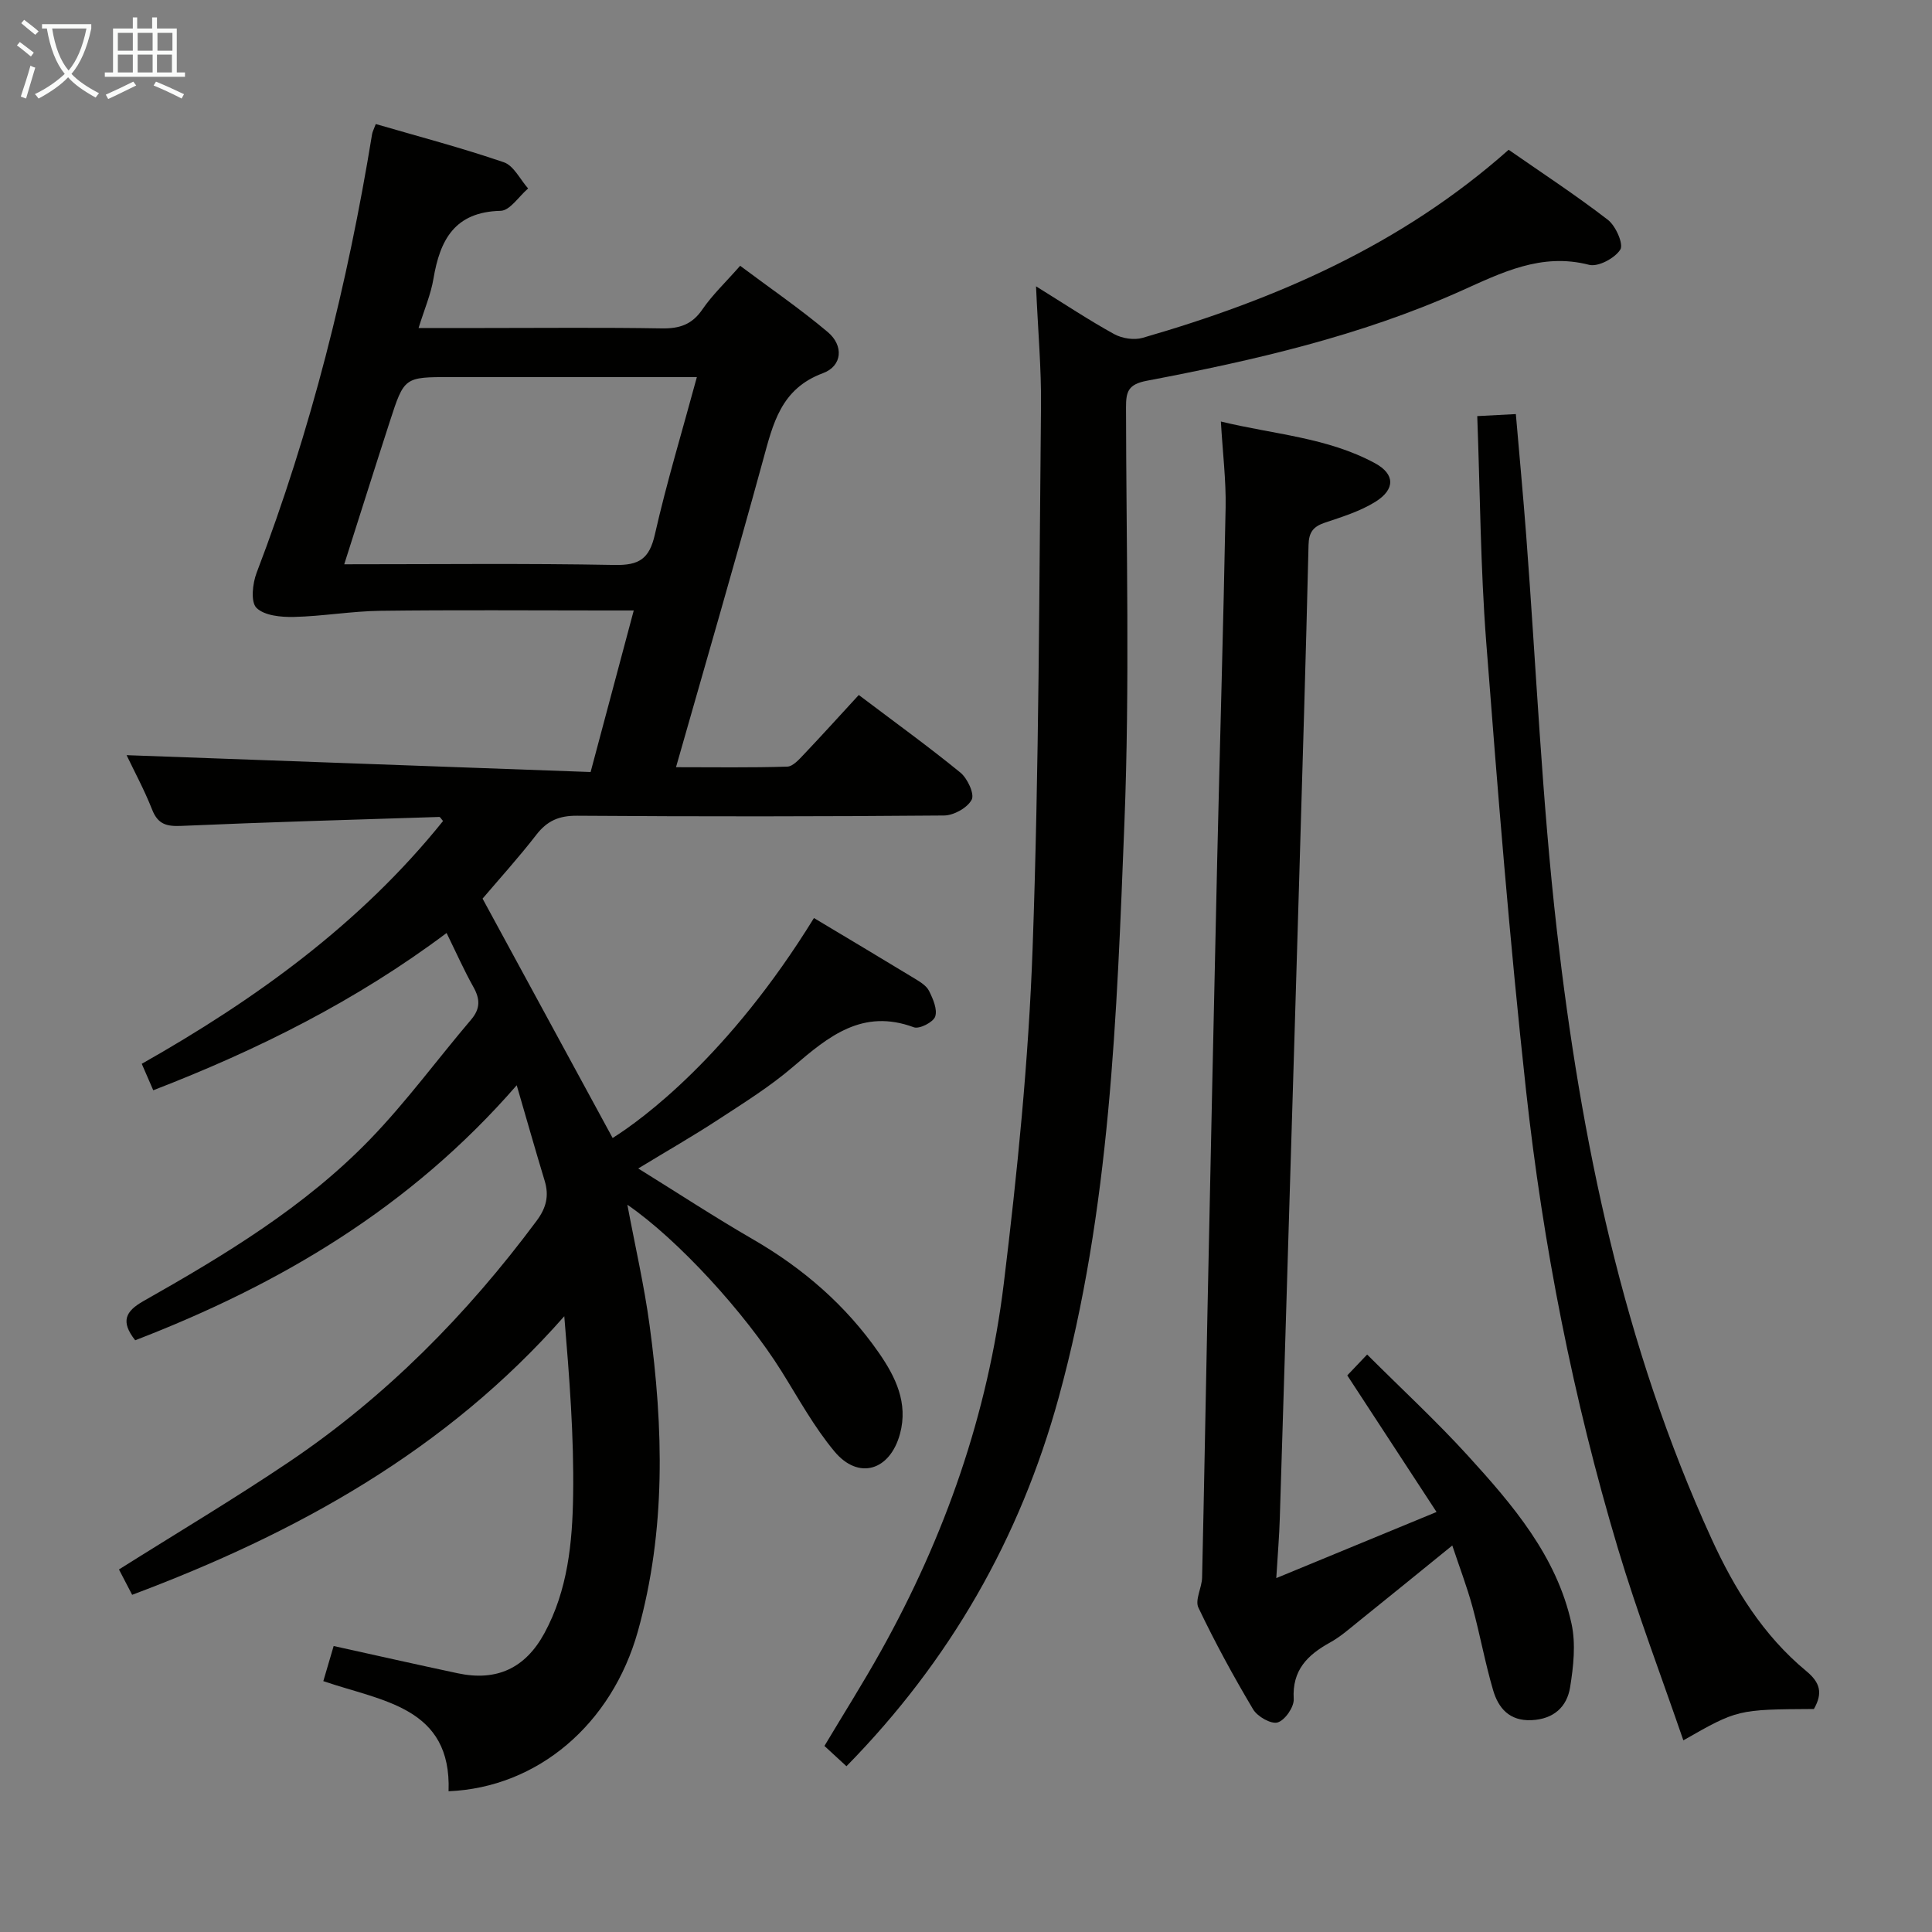 <svg enable-background="new 0 0 400 400" viewBox="0 0 400 400" xmlns="http://www.w3.org/2000/svg"><rect x="0" y="0" width="400" height="400" fill="#808080" stroke="none"/><g fill="#010100"><path d="m92.87 370.86c.64-17.46-13.71-18.61-25.93-22.8.74-2.51 1.4-4.77 2.14-7.27 8.87 1.96 17.26 3.85 25.67 5.64 8.05 1.72 14-1.01 17.96-8.29 4.84-8.89 5.8-18.77 5.95-28.52.19-12.26-.78-24.55-1.83-37.11-24.45 27.81-55.38 44.89-89.47 57.68-1.03-1.98-1.93-3.71-2.73-5.25 11.92-7.51 23.77-14.56 35.19-22.25 20.08-13.53 36.87-30.54 51.3-49.96 1.98-2.67 2.59-5.15 1.65-8.25-1.91-6.3-3.7-12.62-5.79-19.79-22.03 25.36-49.11 41.28-78.99 52.8-3.07-3.9-2.03-5.99 1.7-8.11 16.82-9.52 33.41-19.52 46.95-33.52 7.49-7.75 13.91-16.54 20.91-24.77 1.92-2.26 1.86-4.25.47-6.73-1.94-3.46-3.55-7.09-5.56-11.19-18.7 14.02-39.07 24.19-60.73 32.56-.83-1.91-1.48-3.4-2.38-5.48 23.55-13.33 45.27-28.98 62.38-50.27-.37-.41-.58-.84-.78-.84-17.78.57-35.56 1.07-53.33 1.85-3.07.14-4.9-.27-6.12-3.36-1.63-4.13-3.76-8.06-5.29-11.28 31.98 1.16 63.97 2.32 96.07 3.49 3.13-11.72 5.93-22.22 8.93-33.45-2.45 0-4.23 0-6 0-15.5 0-31-.13-46.5.07-5.95.08-11.89 1.13-17.85 1.27-2.66.06-6.12-.26-7.76-1.88-1.23-1.21-.82-5.04.03-7.26 11.25-29.42 18.85-59.79 23.91-90.84.08-.47.33-.92.76-2.07 8.86 2.58 17.8 4.93 26.52 7.92 2.05.7 3.37 3.56 5.02 5.42-1.9 1.62-3.76 4.59-5.7 4.63-9.51.22-12.55 6.02-13.9 14.07-.54 3.22-1.87 6.3-3.08 10.19h13.36c12.33 0 24.67-.13 37 .08 3.68.06 6.26-.79 8.41-3.94 2.05-2.99 4.75-5.54 7.81-9.02 6.09 4.56 12.35 8.85 18.13 13.71 3.35 2.82 3.03 7.03-.98 8.52-8.74 3.23-10.34 10.46-12.42 18.04-5.74 20.96-11.83 41.83-18.01 63.54 7.97 0 15.51.12 23.04-.12 1.19-.04 2.48-1.53 3.48-2.58 3.77-3.97 7.45-8.05 11.32-12.25 7.61 5.75 14.48 10.71 21.03 16.06 1.47 1.2 2.97 4.42 2.35 5.61-.87 1.68-3.7 3.26-5.71 3.28-25.33.22-50.66.23-75.99.05-3.72-.03-6.18 1.03-8.43 3.93-3.66 4.73-7.69 9.17-11.14 13.23 9.1 16.75 18.03 33.18 26.93 49.56 6.03-3.78 24.06-16.94 41.68-45.54 6.95 4.16 13.91 8.31 20.84 12.52 1.12.68 2.45 1.48 2.99 2.57.82 1.64 1.77 3.83 1.27 5.31-.39 1.16-3.28 2.64-4.41 2.22-10.64-3.95-17.7 1.9-25.01 8.17-4.77 4.1-10.19 7.47-15.48 10.93-5.13 3.36-10.47 6.41-16.58 10.13 8.27 5.13 15.87 10.11 23.72 14.65 10.4 6.01 19.26 13.66 26.11 23.53 3.47 5 6.08 10.38 4.37 16.74-2.07 7.66-8.6 9.65-13.58 3.66-4.22-5.06-7.44-10.97-10.96-16.6-7.59-12.15-21.52-27.34-31.91-34.47 1.59 8.5 3.48 16.67 4.6 24.95 2.88 21.23 3.42 42.44-2.42 63.35-5.39 19.26-20.75 32.36-39.2 33.13zm-21.6-254.03c19.39 0 37.68-.21 55.96.14 5.06.1 7.2-1.23 8.35-6.29 2.44-10.78 5.66-21.38 8.7-32.61-2.43 0-4.23 0-6.03 0-14.97 0-29.95 0-44.92 0-9.6 0-9.64-.01-12.61 9.16-3.1 9.56-6.12 19.16-9.45 29.6z"/><path d="m214.5 59.28c6.05 3.75 10.99 7.04 16.17 9.89 1.64.9 4.12 1.29 5.89.78 27.54-7.96 53.47-19.14 75.79-38.94 6.8 4.73 13.87 9.36 20.54 14.5 1.63 1.25 3.29 5.03 2.58 6.16-1.12 1.79-4.59 3.64-6.46 3.16-9.91-2.57-18.18 1.66-26.61 5.44-20.77 9.29-42.76 14.34-64.96 18.56-3.88.74-4.32 2.27-4.31 5.53.04 28.65.8 57.34-.33 85.95-1.58 39.96-2.9 80.04-13.61 119.04-8.02 29.21-22.55 54.53-43.94 76.33-1.44-1.33-2.88-2.66-4.56-4.2 3.95-6.62 8.01-13.03 11.7-19.65 13.26-23.74 22.14-49.1 25.43-76.06 2.81-23.05 5.14-46.24 5.97-69.43 1.34-37.4 1.35-74.85 1.74-112.29.08-7.77-.63-15.57-1.03-24.77z"/><path d="m264.24 326.73c11.43-4.71 21.78-8.99 33.18-13.69-6.41-9.8-12.25-18.75-18.48-28.28.96-1.01 2.18-2.29 4.11-4.32 7.34 7.32 14.38 13.83 20.82 20.9 9.31 10.22 18.41 20.81 21.49 34.8.92 4.2.41 8.88-.29 13.21-.66 4.05-3.4 6.58-7.98 6.79-4.57.21-6.86-2.48-7.95-6.18-1.68-5.71-2.73-11.61-4.3-17.35-1.13-4.13-2.67-8.15-4.16-12.63-6.7 5.44-12.99 10.56-19.31 15.64-1.94 1.56-3.85 3.26-6.01 4.45-4.67 2.58-7.86 5.72-7.51 11.69.1 1.64-1.8 4.39-3.32 4.85-1.35.41-4.19-1.21-5.08-2.7-4.08-6.85-7.9-13.87-11.33-21.06-.76-1.59.71-4.12.76-6.22.42-18.3.73-36.6 1.11-54.9.65-31.1 1.3-62.21 2.01-93.31.56-24.44 1.29-48.88 1.75-73.33.11-5.62-.6-11.26-.98-17.82 10.9 2.66 22.03 3.28 31.9 8.63 4.17 2.26 4.22 5.4.11 7.98-3.17 1.98-6.91 3.13-10.5 4.34-2.39.81-3.3 1.98-3.36 4.6-.55 23.11-1.26 46.22-1.94 69.33-.65 22.11-1.33 44.22-2 66.33-.66 21.94-1.32 43.89-2.01 65.83-.11 3.73-.43 7.46-.73 12.42z"/><path d="m375.55 353.83c-15.81.09-15.81.09-27.03 6.49-4.58-13.33-9.53-26.34-13.52-39.64-9.3-31.06-15.53-62.82-19.06-95.01-3.38-30.86-5.86-61.84-8.24-92.8-1.18-15.37-1.26-30.82-1.85-46.72 2.84-.15 5.24-.27 7.99-.42.74 8.59 1.51 16.83 2.14 25.07 2.08 27.33 3.25 54.76 6.37 81.97 4.97 43.31 13.73 85.84 32.01 125.83 4.73 10.35 10.7 20.01 19.6 27.37 2.88 2.38 3.48 4.54 1.59 7.86z"/></g><path d="m6.4 11.7c-1-.8-1.9-1.6-2.9-2.3l.6-.7c.9.7 1.9 1.4 2.9 2.2zm-2.1 8.3c.7-2.1 1.4-4.2 2-6.4.2.1.6.3 1 .4-.7 2.3-1.3 4.4-1.9 6.4zm3-12.8c-1.1-.9-2.1-1.7-2.9-2.4l.6-.7c1 .8 2 1.5 3 2.4zm1.4-1.3v-.9h10.2v.9c-.9 4.2-2.3 7.3-4.1 9.4 1.3 1.4 3.2 2.7 5.7 4-.2.2-.4.5-.7.9-2.5-1.4-4.4-2.7-5.7-4.2-1.4 1.5-3.5 3-6.1 4.4 0 0 0 0-.1-.1-.3-.4-.5-.7-.7-.8 2.7-1.3 4.7-2.8 6.2-4.2-1.8-2.2-3-5.3-3.7-9.4zm9.2 0h-7.1c.6 3.8 1.7 6.7 3.4 8.7 1.7-2 2.9-4.8 3.7-8.7z" fill="#fafbfa"/><path d="m31.6 3.6h.9v2.3h4.1v9.1h1.7v.9h-16.6v-.9h1.7v-9.1h4.1v-2.3h.9v2.3h3.1v-2.3zm-4 13.3.6.8c-1.9.9-3.8 1.9-5.8 2.8-.2-.3-.3-.6-.5-.9 2-.9 3.9-1.8 5.7-2.7zm-3.2-10.1v3.7h3.1v-3.7zm0 4.5v3.7h3.1v-3.7zm4.1-4.5v3.7h3.1v-3.7zm0 4.5v3.7h3.1v-3.7zm9.1 9.1c-2.1-1.1-4.1-2-5.8-2.7l.5-.8c2.2.9 4.1 1.8 5.8 2.6zm-1.9-13.6h-3.1v3.7h3.1zm-3.2 4.5v3.7h3.1v-3.7z" fill="#fafbfa"/></svg>